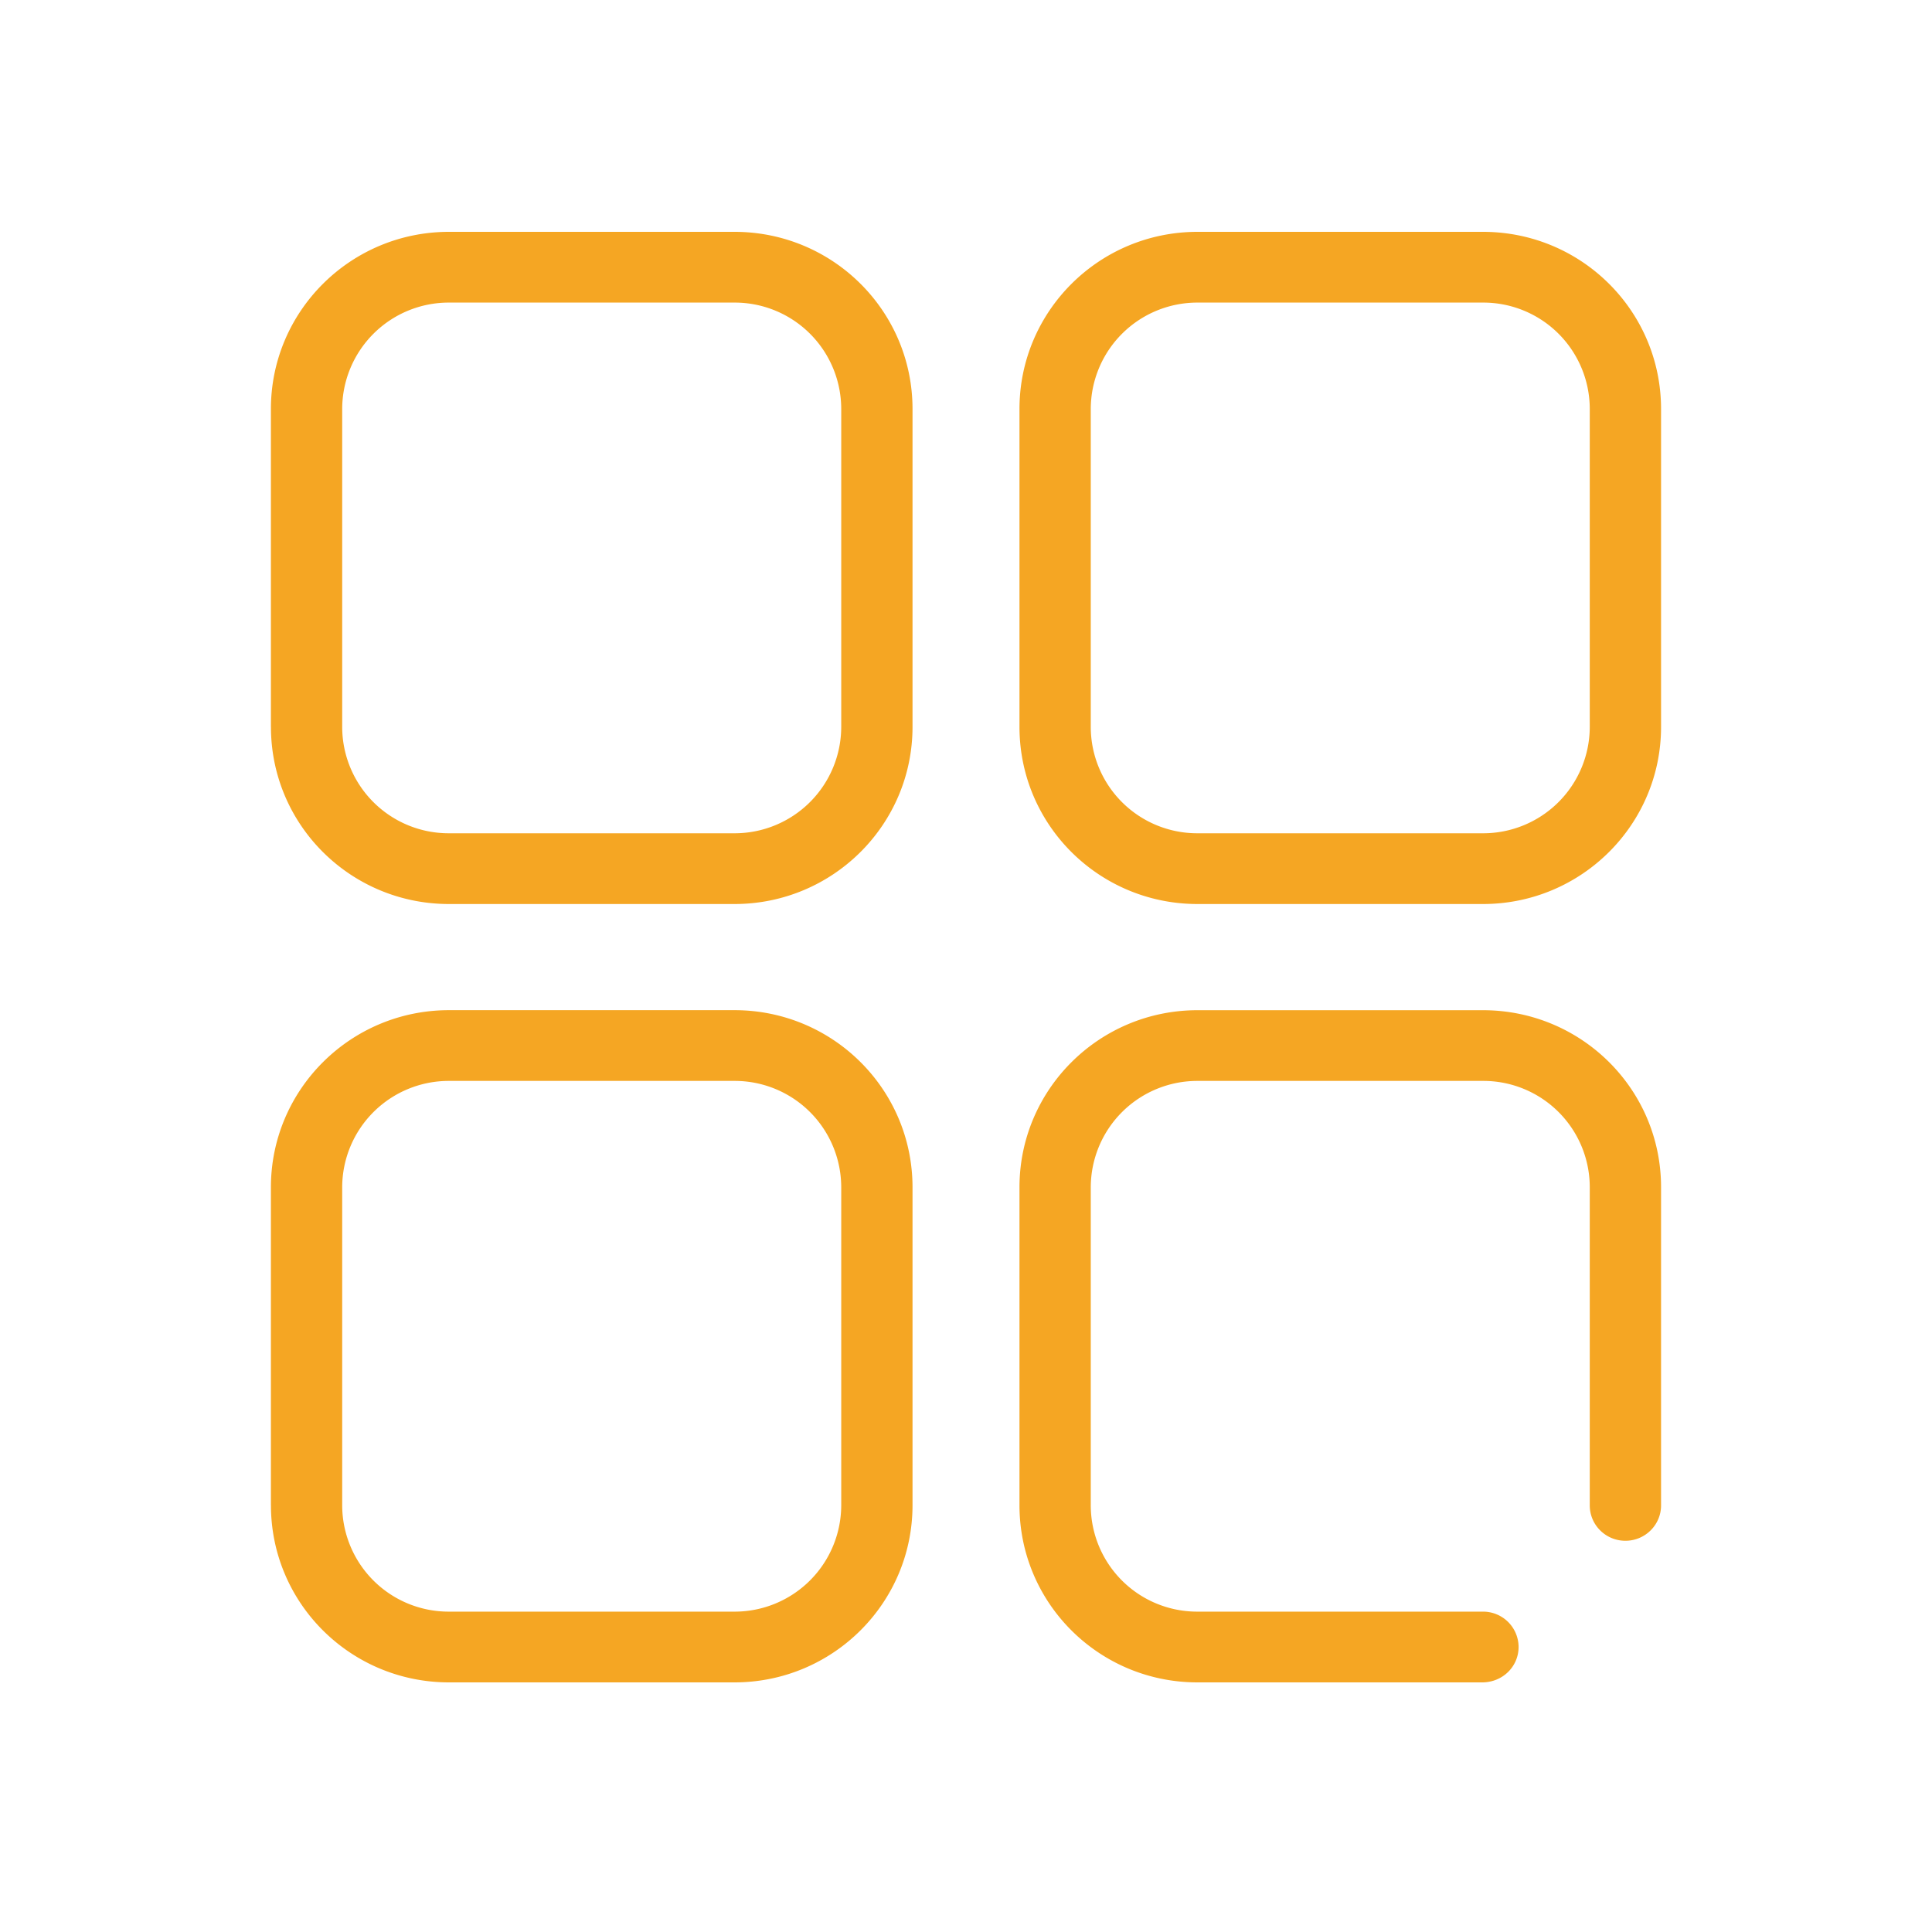 <svg xmlns="http://www.w3.org/2000/svg" width="50" height="50" viewBox="0 0 50 50">
    <g fill="#F5A623" fill-rule="nonzero">
        <path d="M11.621 7.831h7.387a2.755 2.755 0 0 1 2.763 2.754v8.227a2.758 2.758 0 0 1-2.763 2.753H11.62a2.755 2.755 0 0 1-2.764-2.753v-8.227a2.758 2.758 0 0 1 2.764-2.754zm-4.609 10.98c0 2.537 2.061 4.585 4.609 4.585h7.387c2.546 0 4.608-2.053 4.608-4.584v-8.227c0-2.536-2.06-4.585-4.608-4.585H11.62c-2.546 0-4.609 2.053-4.609 4.585v8.227zM30.992 7.831h7.387a2.755 2.755 0 0 1 2.764 2.754v8.227a2.758 2.758 0 0 1-2.764 2.753h-7.387a2.755 2.755 0 0 1-2.763-2.753v-8.227a2.758 2.758 0 0 1 2.763-2.754zm-4.608 10.98c0 2.537 2.06 4.585 4.608 4.585h7.387c2.546 0 4.609-2.053 4.609-4.584v-8.227C42.988 8.049 40.927 6 38.379 6h-7.387c-2.546 0-4.608 2.053-4.608 4.585v8.227zM11.621 27.974h7.387a2.755 2.755 0 0 1 2.763 2.754v8.227a2.758 2.758 0 0 1-2.763 2.754H11.62a2.755 2.755 0 0 1-2.764-2.754v-8.227a2.758 2.758 0 0 1 2.764-2.754zM7.012 38.955c0 2.536 2.061 4.585 4.609 4.585h7.387c2.546 0 4.608-2.053 4.608-4.585v-8.227c0-2.536-2.06-4.585-4.608-4.585H11.62c-2.546 0-4.609 2.053-4.609 4.585v8.227zM38.296 41.709H30.99a2.753 2.753 0 0 1-2.761-2.754v-8.227a2.758 2.758 0 0 1 2.763-2.754h7.387a2.753 2.753 0 0 1 2.764 2.75v8.236c0 .505.413.915.922.915.51 0 .923-.41.923-.915v-8.236c0-2.534-2.061-4.58-4.609-4.58h-7.387c-2.546 0-4.608 2.052-4.608 4.584v8.227c0 2.536 2.06 4.585 4.606 4.585H38.358c.53 0 .943-.41.943-.916a.919.919 0 0 0-.922-.915h-.083z"/>
    </g>
</svg>
